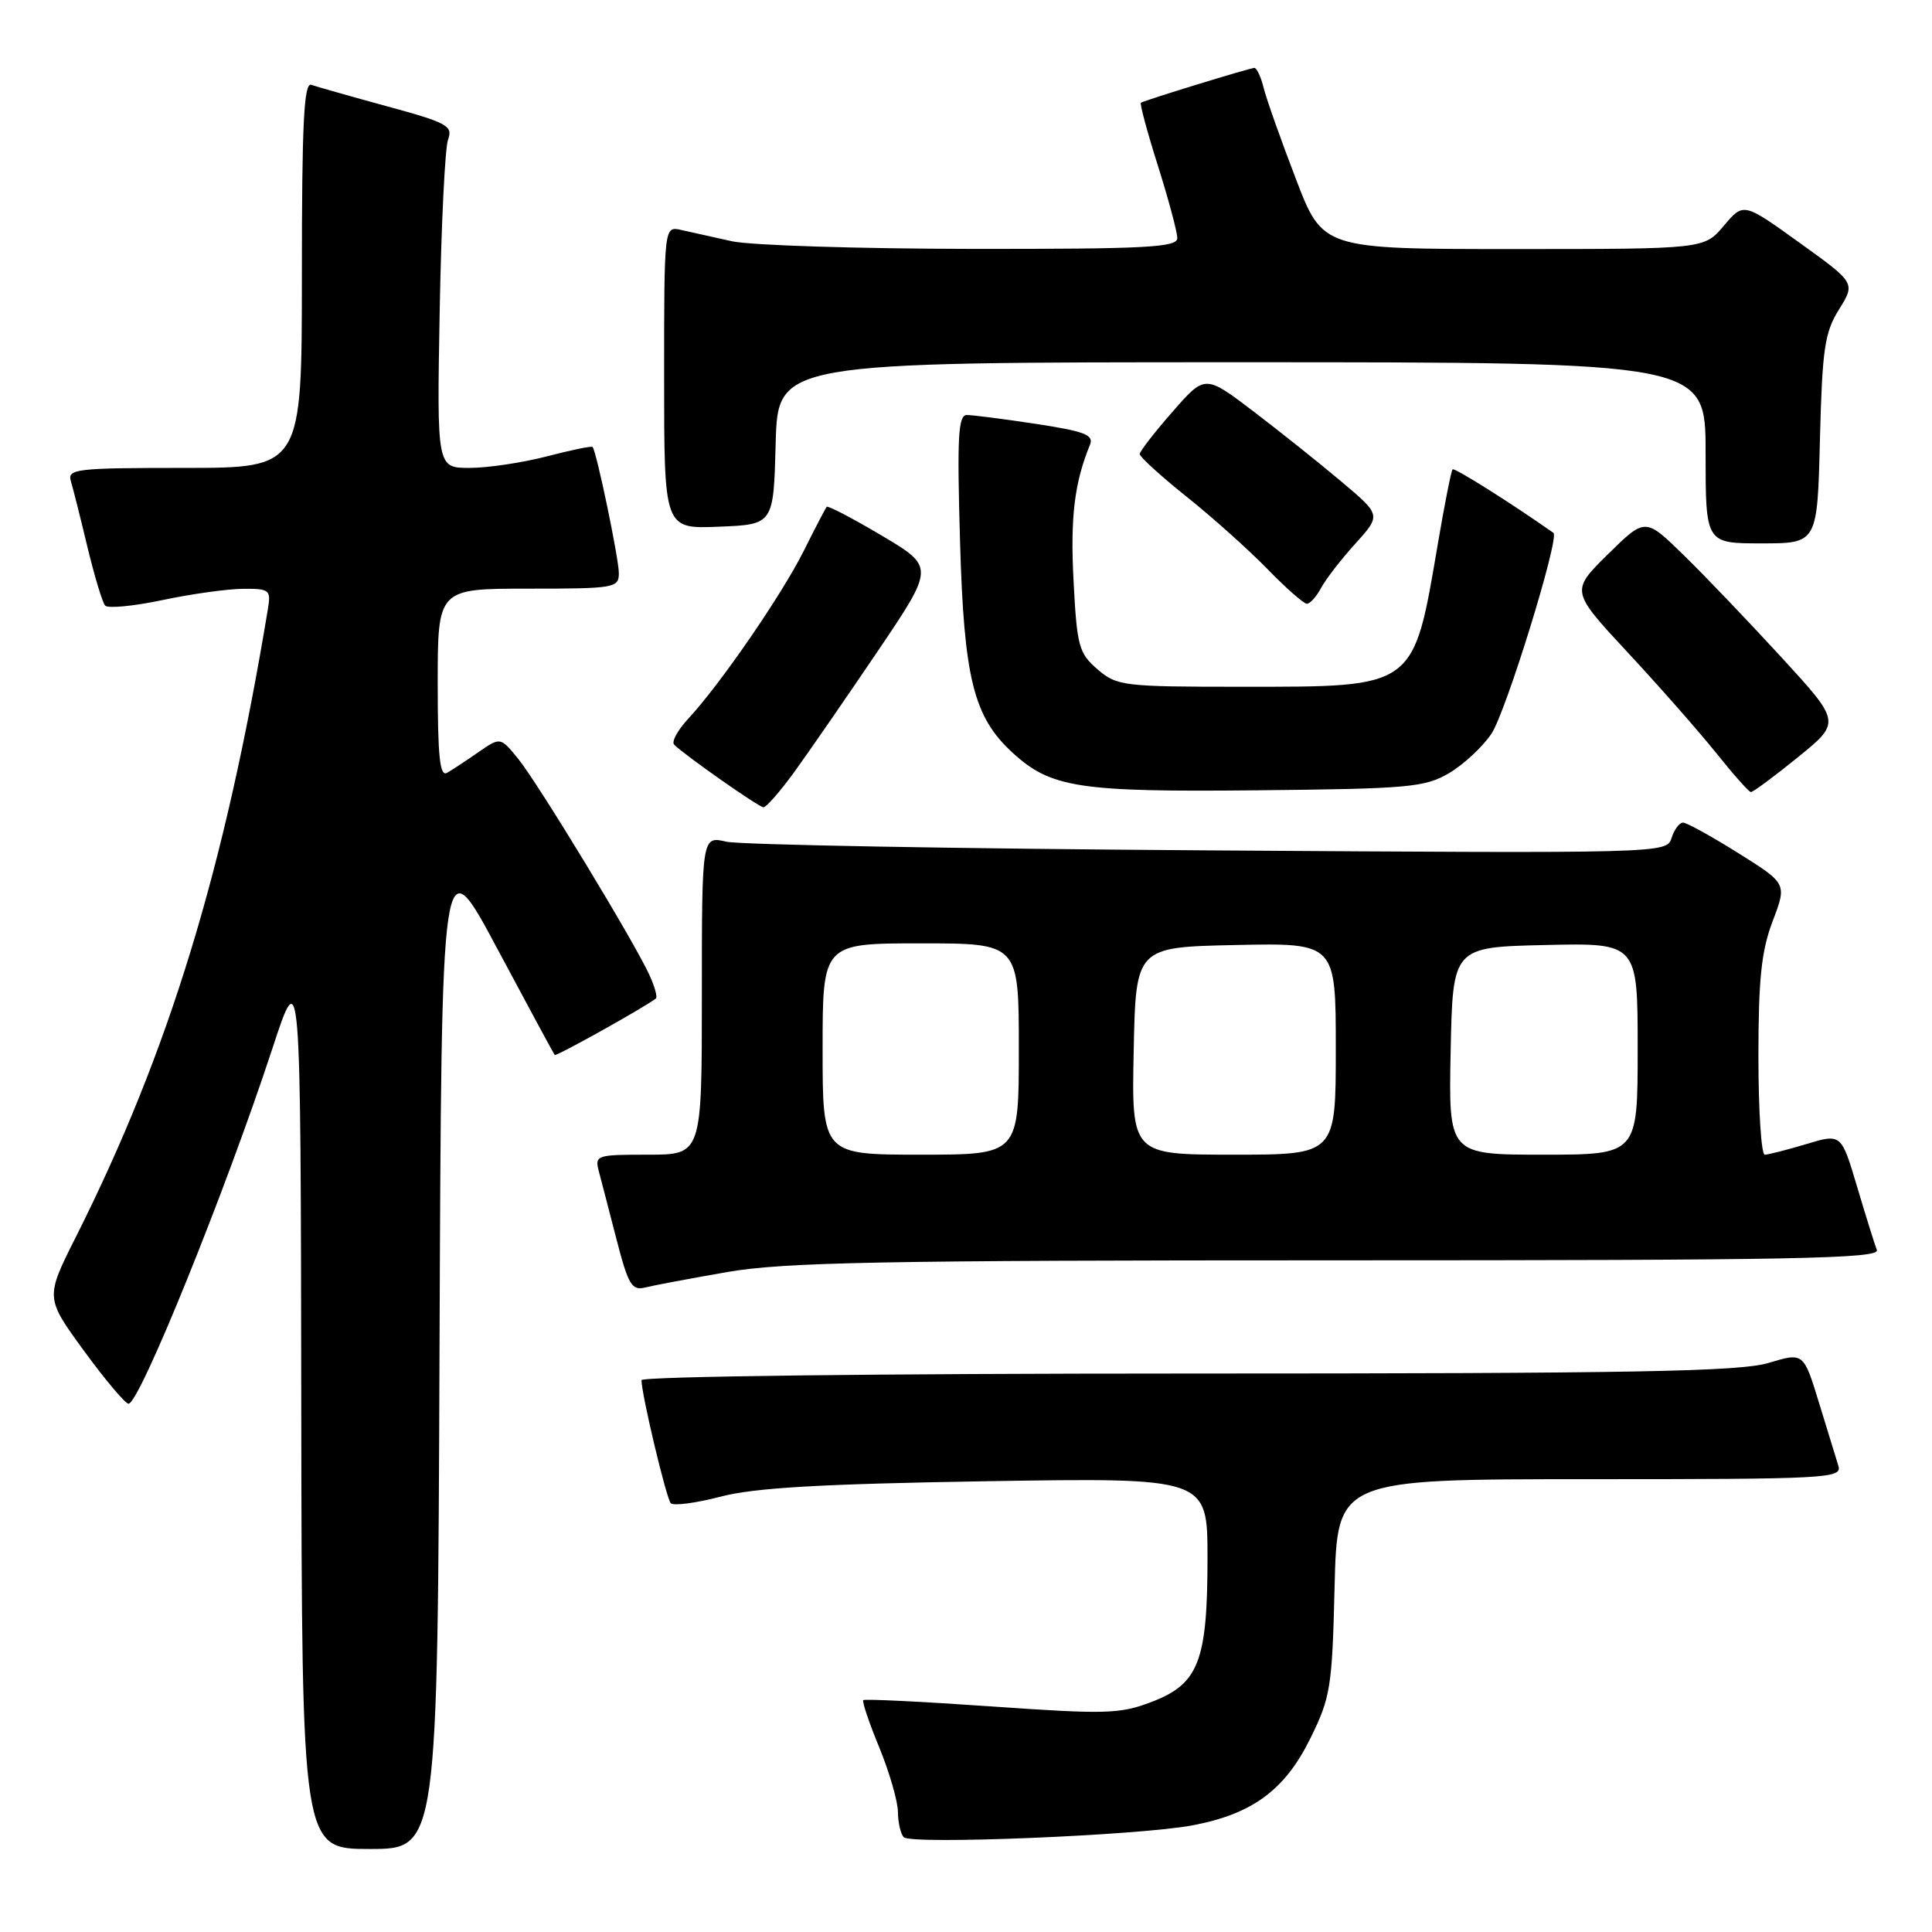 <?xml version="1.0" encoding="UTF-8" standalone="no"?>
<!DOCTYPE svg PUBLIC "-//W3C//DTD SVG 1.1//EN" "http://www.w3.org/Graphics/SVG/1.1/DTD/svg11.dtd" >
<svg xmlns="http://www.w3.org/2000/svg" xmlns:xlink="http://www.w3.org/1999/xlink" version="1.1" viewBox="0 0 256 256">
 <g >
 <path fill="currentColor"
d=" M 58.24 178.43 C 58.50 111.85 58.50 111.85 65.88 125.68 C 69.94 133.28 73.37 139.63 73.50 139.79 C 73.69 140.01 85.09 133.66 86.91 132.31 C 87.14 132.15 86.77 130.77 86.08 129.25 C 84.16 124.98 71.33 103.84 68.68 100.57 C 66.31 97.65 66.31 97.65 63.40 99.66 C 61.81 100.77 59.94 102.00 59.25 102.40 C 58.28 102.96 58.00 100.33 58.00 90.56 C 58.00 78.00 58.00 78.00 70.00 78.00 C 81.44 78.00 82.00 77.90 82.00 75.95 C 82.00 74.03 79.05 59.83 78.52 59.23 C 78.39 59.07 75.65 59.64 72.43 60.48 C 69.21 61.31 64.62 62.00 62.23 62.00 C 57.89 62.00 57.89 62.00 58.26 41.25 C 58.47 29.84 58.96 19.60 59.37 18.50 C 60.04 16.68 59.27 16.26 51.30 14.09 C 46.46 12.77 41.94 11.48 41.25 11.24 C 40.27 10.88 40.00 16.33 40.00 36.39 C 40.00 62.00 40.00 62.00 24.43 62.00 C 10.07 62.00 8.91 62.14 9.39 63.75 C 9.68 64.71 10.67 68.65 11.59 72.50 C 12.52 76.35 13.57 79.83 13.93 80.24 C 14.29 80.65 17.71 80.32 21.54 79.51 C 25.37 78.70 30.18 78.03 32.23 78.02 C 35.74 78.00 35.92 78.16 35.49 80.75 C 29.78 115.21 22.40 139.33 10.06 163.89 C 6.00 171.96 6.00 171.96 11.12 178.98 C 13.94 182.84 16.60 186.00 17.03 186.00 C 18.48 186.00 29.87 157.87 36.07 139.00 C 39.84 127.50 39.84 127.50 39.92 186.25 C 40.00 245.00 40.00 245.00 48.99 245.00 C 57.99 245.00 57.99 245.00 58.24 178.43 Z  M 158.00 241.87 C 165.96 240.37 170.28 237.18 173.65 230.30 C 176.31 224.90 176.52 223.53 176.84 210.25 C 177.19 196.00 177.19 196.00 210.66 196.00 C 242.08 196.00 244.10 195.89 243.60 194.25 C 243.30 193.29 242.14 189.51 241.02 185.85 C 238.98 179.20 238.98 179.20 234.33 180.60 C 230.53 181.74 216.45 182.00 157.34 182.00 C 116.52 182.00 85.00 182.38 85.00 182.88 C 85.00 184.73 88.28 198.53 88.88 199.18 C 89.22 199.56 92.20 199.17 95.50 198.31 C 100.02 197.13 108.74 196.63 130.75 196.27 C 160.00 195.80 160.00 195.80 160.00 206.43 C 160.00 220.12 158.83 223.14 152.60 225.51 C 148.41 227.12 146.54 227.17 131.36 226.11 C 122.21 225.47 114.57 225.10 114.39 225.28 C 114.21 225.46 115.16 228.28 116.51 231.55 C 117.85 234.82 118.96 238.66 118.98 240.08 C 118.99 241.50 119.34 243.01 119.75 243.44 C 120.73 244.45 150.90 243.21 158.00 241.87 Z  M 96.38 168.55 C 103.84 167.25 116.80 167.00 177.24 167.00 C 237.83 167.00 249.13 166.78 248.69 165.63 C 248.40 164.87 247.22 161.09 246.07 157.23 C 243.98 150.20 243.98 150.20 239.33 151.60 C 236.77 152.37 234.30 153.00 233.84 153.00 C 233.38 153.00 233.00 147.15 233.00 140.01 C 233.00 129.70 233.39 126.00 234.89 122.05 C 236.78 117.08 236.78 117.08 230.33 113.04 C 226.79 110.82 223.49 109.00 223.01 109.00 C 222.53 109.00 221.84 109.92 221.49 111.04 C 220.84 113.08 220.56 113.08 160.17 112.68 C 126.80 112.46 98.04 111.94 96.25 111.53 C 93.00 110.77 93.00 110.77 93.00 131.89 C 93.00 153.00 93.00 153.00 85.88 153.00 C 78.99 153.00 78.79 153.07 79.36 155.25 C 79.69 156.49 80.75 160.56 81.71 164.30 C 83.25 170.24 83.72 171.04 85.48 170.60 C 86.59 170.32 91.50 169.40 96.38 168.55 Z  M 105.28 102.25 C 107.17 99.64 112.12 92.47 116.28 86.32 C 123.84 75.13 123.84 75.13 116.84 70.97 C 112.99 68.69 109.71 66.97 109.54 67.16 C 109.38 67.35 108.01 69.97 106.50 73.00 C 103.58 78.83 95.44 90.67 91.19 95.24 C 89.79 96.75 88.95 98.29 89.33 98.67 C 90.73 100.07 100.52 106.94 101.16 106.97 C 101.53 106.99 103.38 104.86 105.28 102.25 Z  M 192.00 102.45 C 193.92 101.32 196.45 98.97 197.62 97.23 C 199.53 94.41 206.69 71.21 205.84 70.61 C 200.34 66.73 192.73 61.94 192.48 62.19 C 192.29 62.37 191.42 66.79 190.53 72.01 C 187.25 91.30 187.67 91.00 164.61 91.00 C 148.82 91.00 148.00 90.90 145.43 88.69 C 142.95 86.56 142.70 85.65 142.25 76.94 C 141.81 68.52 142.37 63.94 144.43 58.93 C 144.96 57.63 143.72 57.15 137.29 56.17 C 133.00 55.52 128.88 54.99 128.11 54.99 C 126.96 55.00 126.81 57.90 127.21 71.76 C 127.73 89.90 129.00 94.99 134.16 99.73 C 139.24 104.39 142.90 104.96 166.50 104.72 C 186.66 104.52 188.79 104.33 192.00 102.45 Z  M 238.22 100.35 C 243.94 95.70 243.94 95.70 236.05 87.10 C 231.71 82.37 225.88 76.27 223.08 73.54 C 218.00 68.58 218.00 68.58 213.06 73.44 C 208.12 78.31 208.12 78.31 215.64 86.41 C 219.78 90.86 225.04 96.84 227.34 99.70 C 229.63 102.56 231.72 104.92 232.00 104.95 C 232.28 104.97 235.07 102.90 238.22 100.35 Z  M 175.05 77.91 C 175.66 76.76 177.70 74.12 179.59 72.04 C 183.01 68.25 183.01 68.25 177.75 63.82 C 174.86 61.38 169.61 57.20 166.09 54.51 C 159.67 49.63 159.67 49.63 155.36 54.57 C 152.98 57.28 151.03 59.80 151.02 60.16 C 151.01 60.53 153.81 63.08 157.25 65.83 C 160.69 68.58 165.51 72.90 167.96 75.42 C 170.41 77.94 172.76 80.00 173.17 80.00 C 173.59 80.00 174.43 79.06 175.05 77.91 Z  M 241.15 58.25 C 241.46 46.22 241.77 44.06 243.68 41.00 C 245.86 37.49 245.86 37.49 238.44 32.16 C 231.02 26.82 231.02 26.82 228.42 29.91 C 225.82 33.00 225.82 33.00 200.54 33.00 C 175.26 33.00 175.26 33.00 171.70 23.68 C 169.73 18.55 167.82 13.15 167.45 11.68 C 167.09 10.20 166.53 9.00 166.21 9.00 C 165.63 9.00 151.76 13.26 151.18 13.61 C 151.00 13.72 152.01 17.48 153.43 21.96 C 154.84 26.44 156.00 30.76 156.00 31.55 C 156.00 32.78 151.89 33.00 128.75 32.98 C 113.76 32.96 99.47 32.51 97.00 31.97 C 94.53 31.43 91.49 30.75 90.25 30.47 C 88.00 29.96 88.00 29.96 88.00 50.02 C 88.00 70.09 88.00 70.09 95.25 69.79 C 102.50 69.50 102.50 69.50 102.78 58.75 C 103.07 48.00 103.07 48.00 164.53 48.00 C 226.00 48.00 226.00 48.00 226.00 60.00 C 226.00 72.00 226.00 72.00 233.40 72.00 C 240.81 72.00 240.81 72.00 241.15 58.25 Z  M 109.00 139.00 C 109.00 125.00 109.00 125.00 122.00 125.00 C 135.00 125.00 135.00 125.00 135.00 139.00 C 135.00 153.00 135.00 153.00 122.00 153.00 C 109.00 153.00 109.00 153.00 109.00 139.00 Z  M 150.22 139.25 C 150.50 125.50 150.50 125.50 163.75 125.22 C 177.00 124.94 177.00 124.94 177.00 138.97 C 177.00 153.00 177.00 153.00 163.47 153.00 C 149.94 153.00 149.94 153.00 150.22 139.25 Z  M 192.22 139.25 C 192.50 125.50 192.50 125.50 204.75 125.22 C 217.00 124.94 217.00 124.94 217.00 138.97 C 217.00 153.00 217.00 153.00 204.47 153.00 C 191.94 153.00 191.94 153.00 192.22 139.25 Z "/>
</g>
</svg>